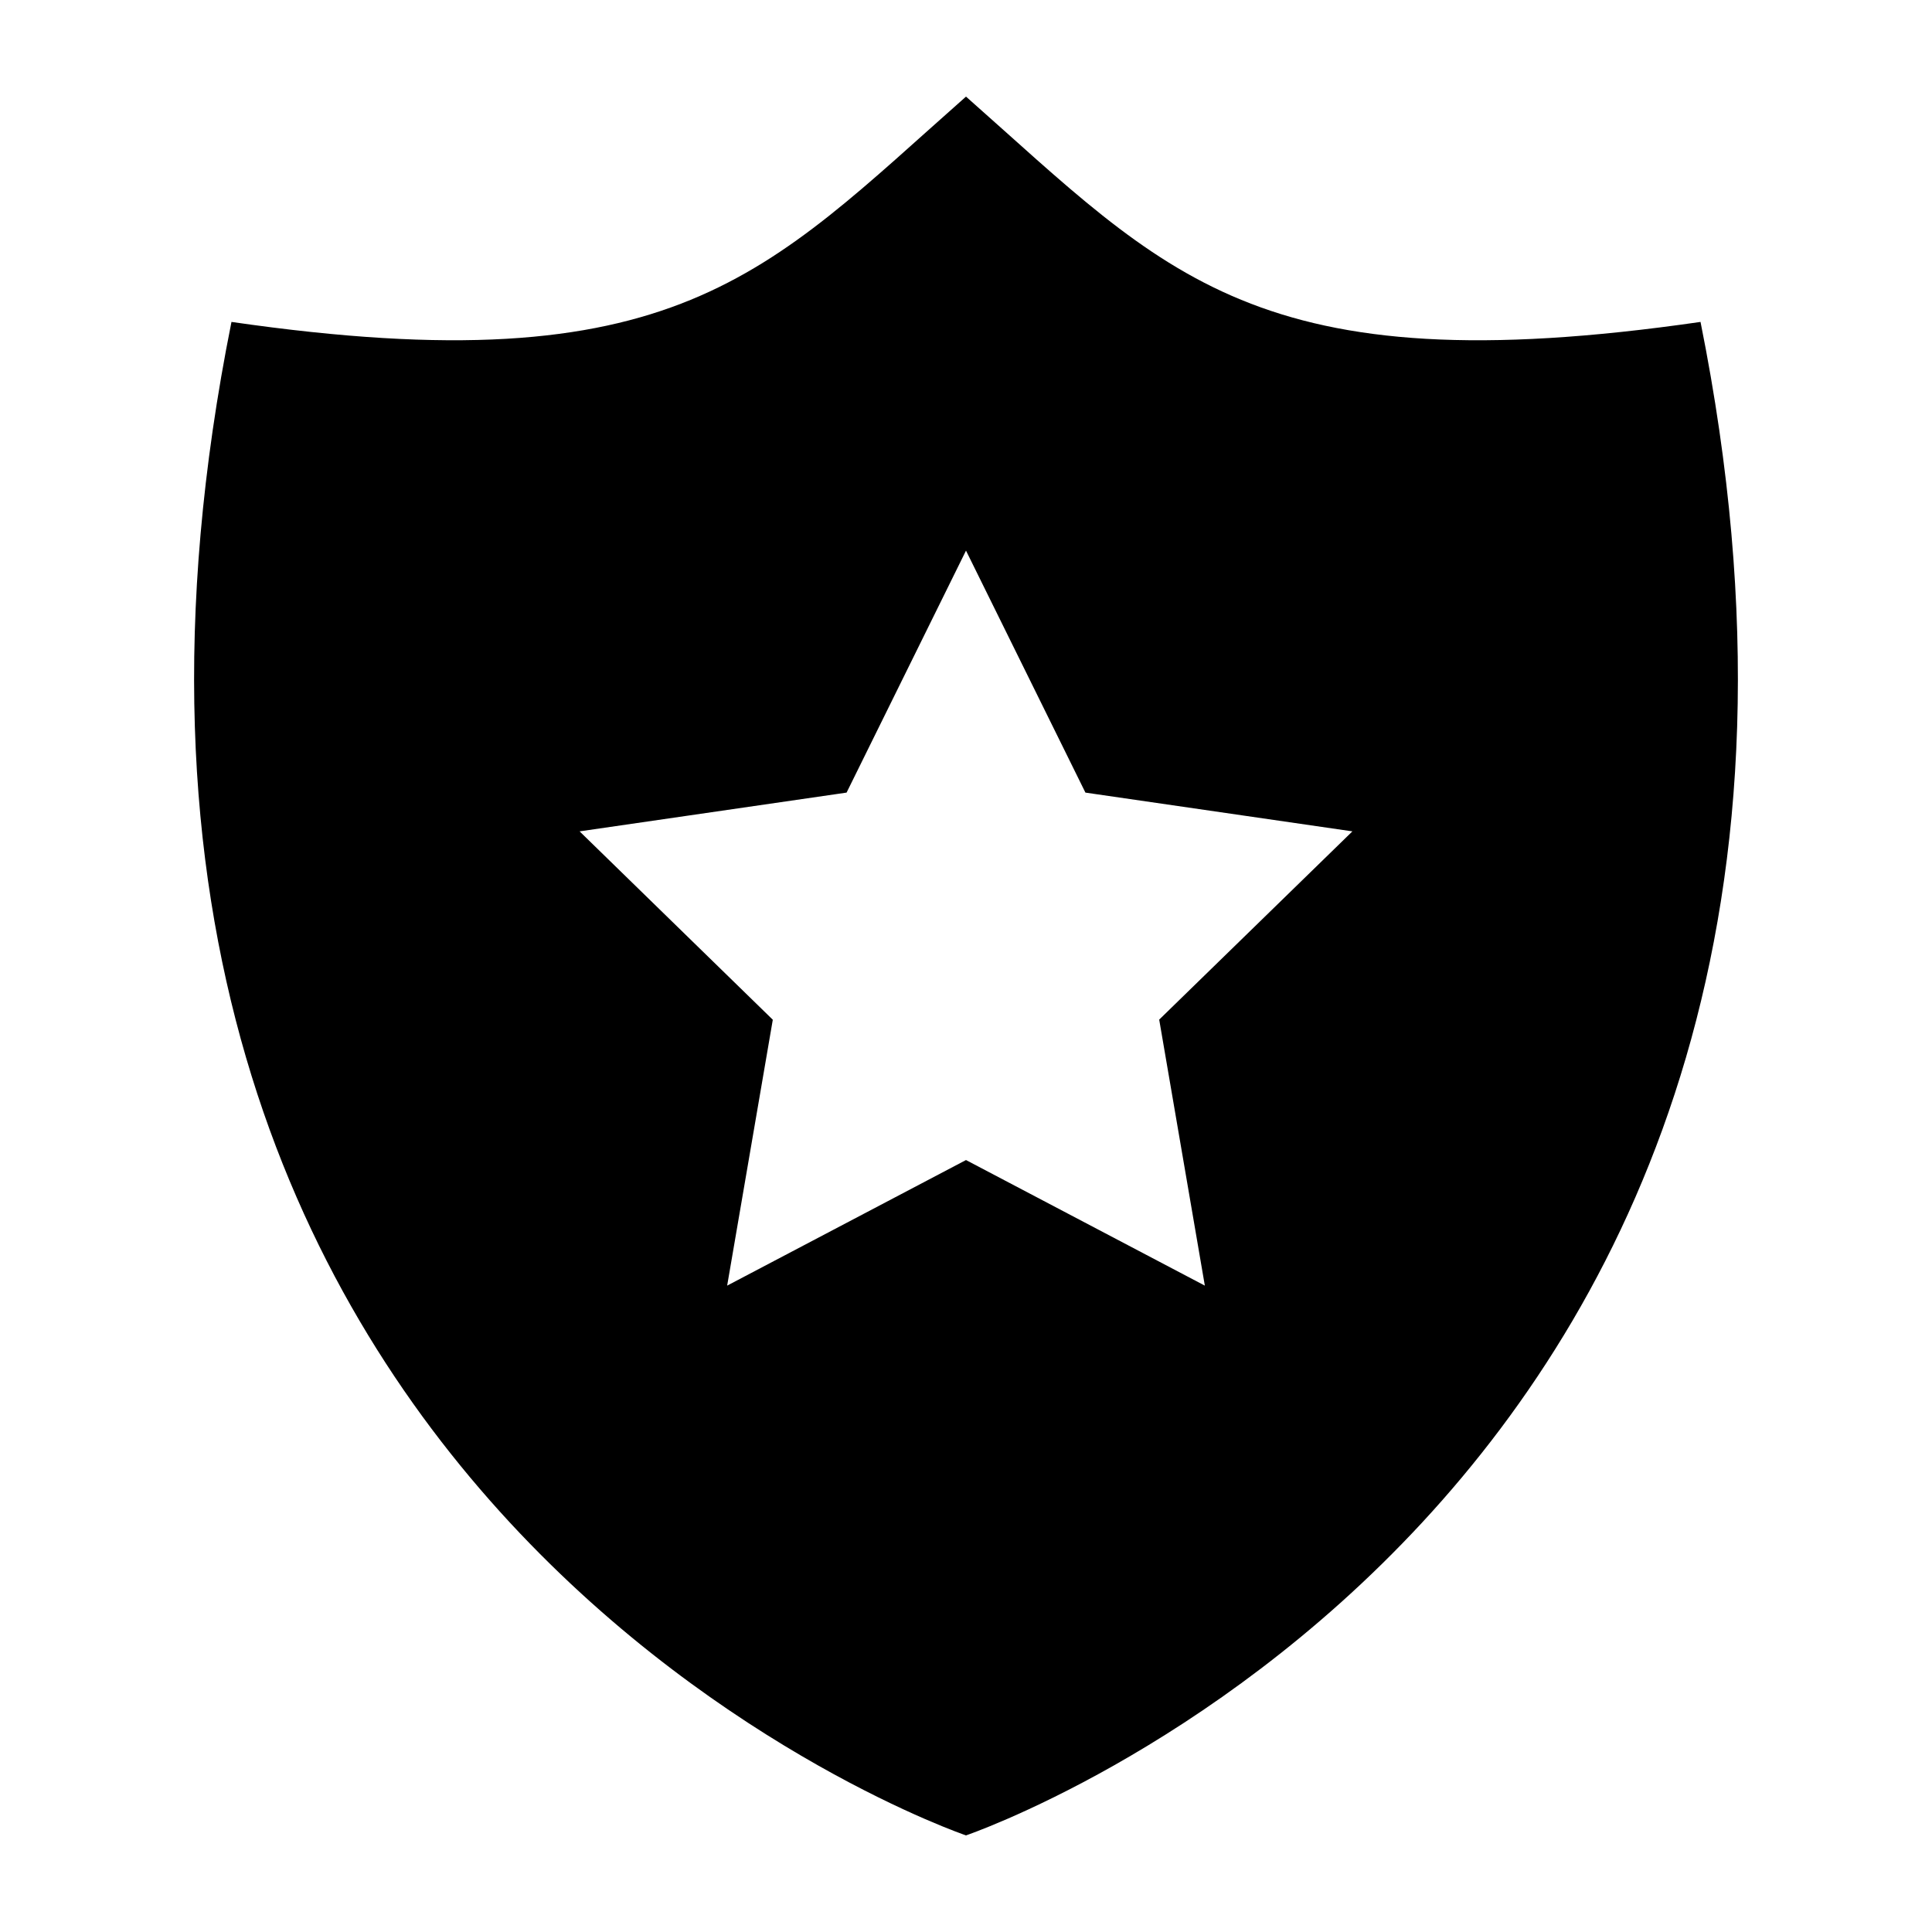 <?xml version="1.0" encoding="utf-8"?>
<!-- Generated by IcoMoon.io -->
<!DOCTYPE svg PUBLIC "-//W3C//DTD SVG 1.1//EN" "http://www.w3.org/Graphics/SVG/1.1/DTD/svg11.dtd">
<svg version="1.1" xmlns="http://www.w3.org/2000/svg" xmlns:xlink="http://www.w3.org/1999/xlink" width="16" height="16" viewBox="0 0 16 16">
<path d="M14.083 2.666c-3.691 0.534-4.423-0.399-6.083-1.866-1.66 1.466-2.392 2.4-6.083 1.866-1.967 9.798 6.083 12.534 6.083 12.534s8.050-2.736 6.083-12.534zM9.978 10.647l-1.978-1.040-1.978 1.040 0.378-2.202-1.6-1.56 2.211-0.321 0.989-2.004 0.989 2.004 2.211 0.321-1.6 1.559 0.378 2.203z"></path>
</svg>
